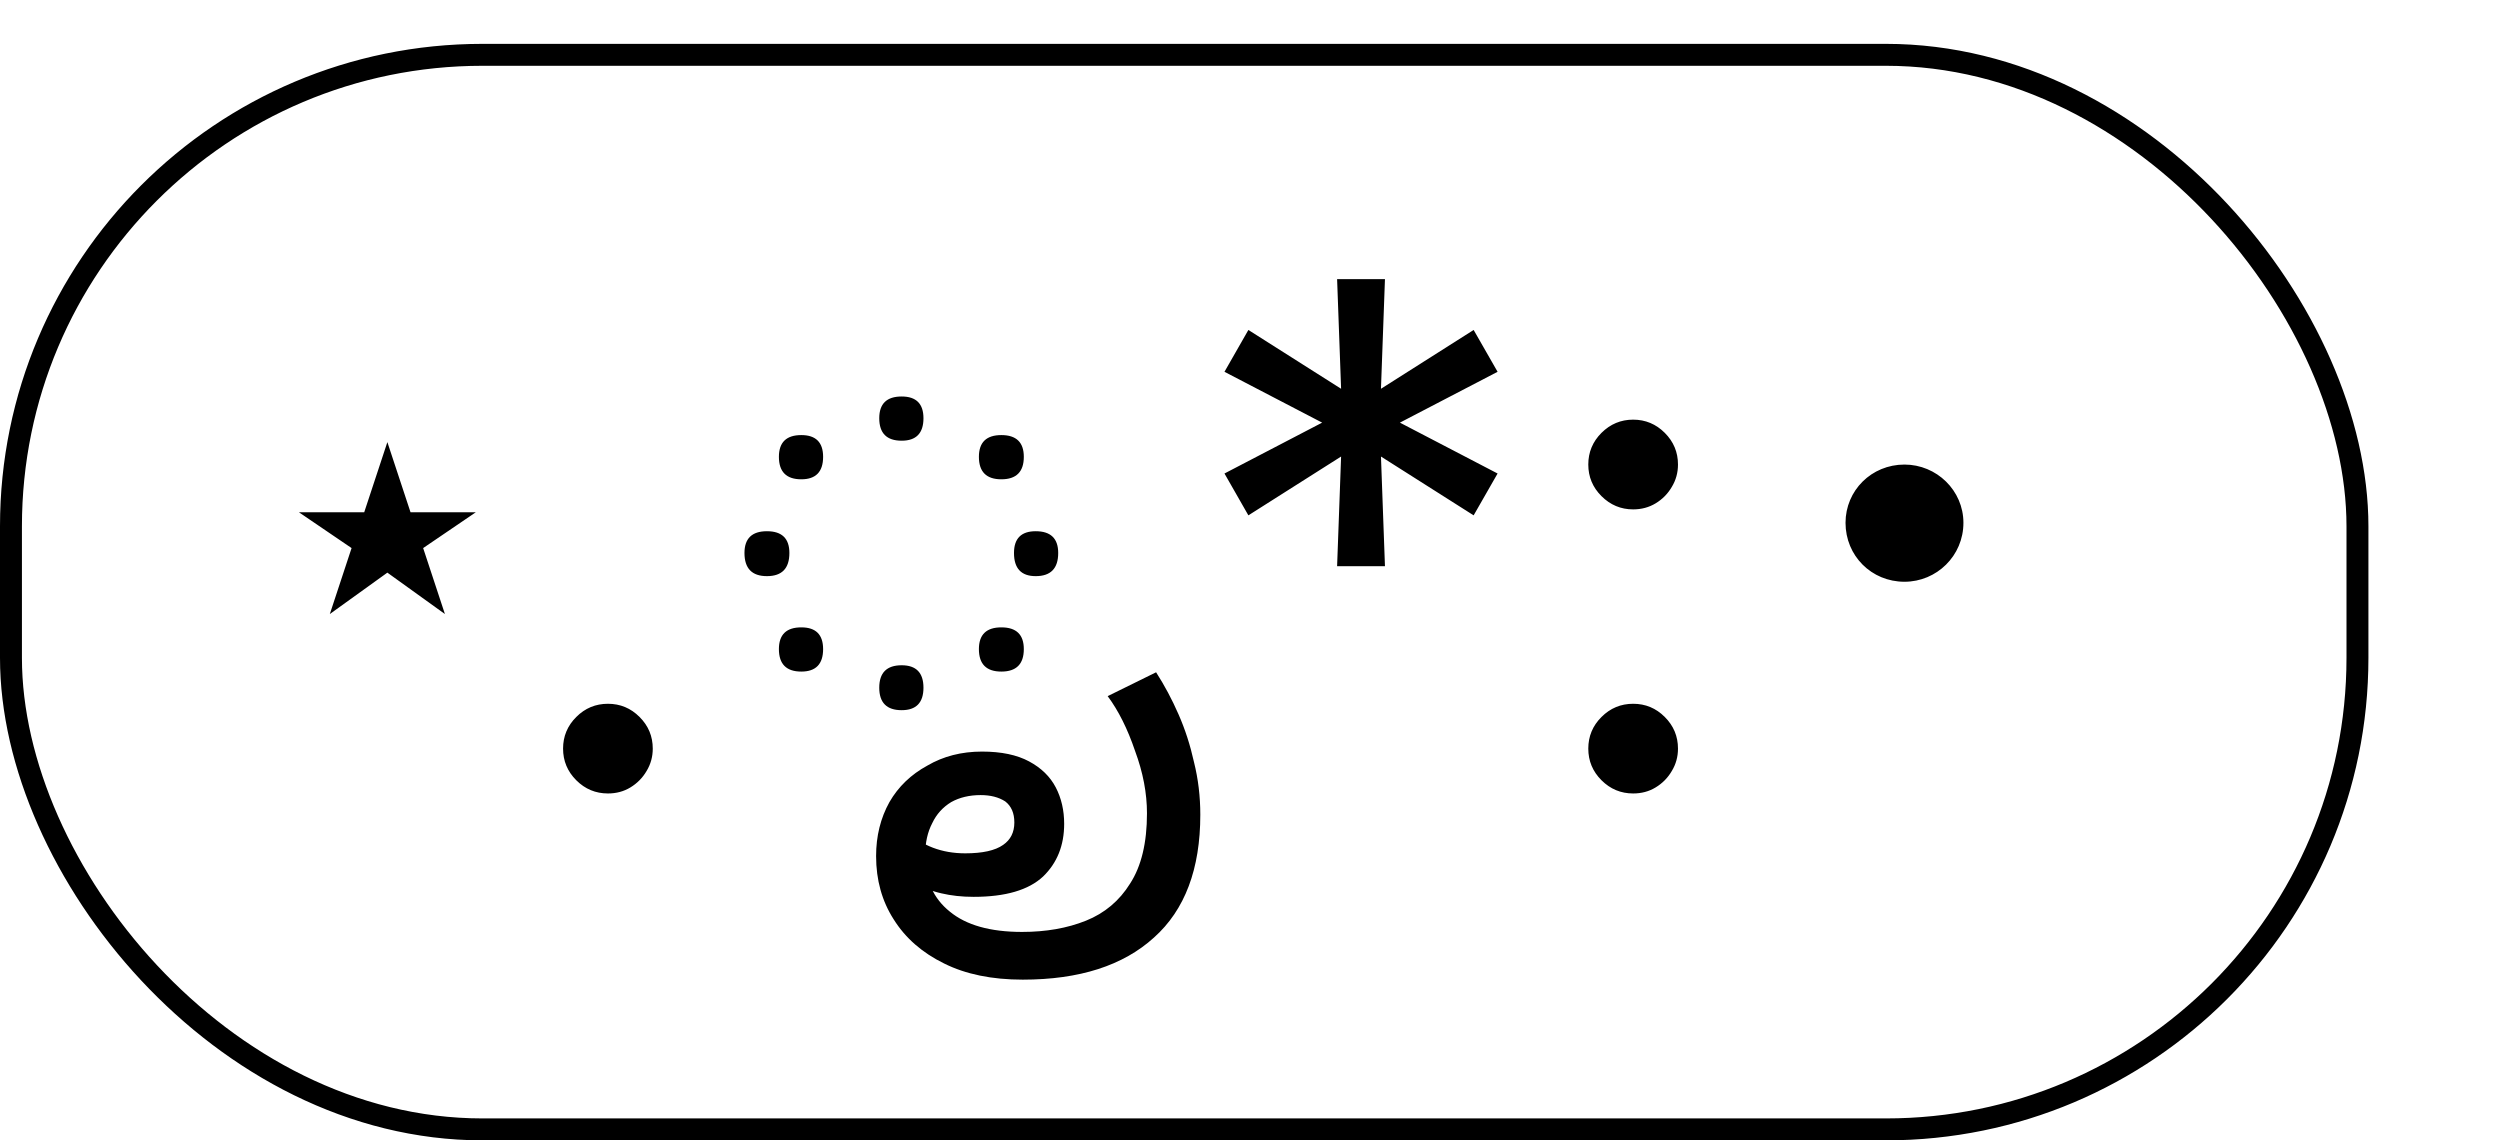 <svg width="57" height="26" viewBox="0 0 57 26" fill="none" xmlns="http://www.w3.org/2000/svg">
<rect x="0.25" y="1.25" width="53.5" height="24.5" rx="10.75" stroke="black" stroke-width="0.5"/>
<path d="M7.52 14L8.016 12.496L6.816 11.68H8.304L8.832 10.08L9.36 11.68H10.848L9.648 12.496L10.144 14L8.832 13.056L7.52 14ZM13.861 18.091C13.581 18.091 13.34 17.991 13.139 17.79C12.938 17.589 12.838 17.349 12.838 17.068C12.838 16.788 12.938 16.547 13.139 16.347C13.34 16.146 13.581 16.046 13.861 16.046C14.141 16.046 14.382 16.146 14.582 16.347C14.783 16.547 14.883 16.788 14.883 17.068C14.883 17.254 14.836 17.424 14.742 17.579C14.651 17.735 14.527 17.86 14.372 17.954C14.221 18.046 14.05 18.091 13.861 18.091ZM17.486 13.136C17.145 13.136 16.974 12.96 16.974 12.608C16.974 12.277 17.145 12.112 17.486 12.112C17.828 12.112 17.998 12.277 17.998 12.608C17.998 12.96 17.828 13.136 17.486 13.136ZM18.27 15.312C17.929 15.312 17.759 15.141 17.759 14.8C17.759 14.469 17.929 14.304 18.27 14.304C18.601 14.304 18.767 14.469 18.767 14.8C18.767 15.141 18.601 15.312 18.27 15.312ZM20.558 16.192C20.217 16.192 20.047 16.021 20.047 15.68C20.047 15.339 20.217 15.168 20.558 15.168C20.889 15.168 21.055 15.339 21.055 15.68C21.055 16.021 20.889 16.192 20.558 16.192ZM18.27 10.928C17.929 10.928 17.759 10.757 17.759 10.416C17.759 10.085 17.929 9.92 18.27 9.92C18.601 9.92 18.767 10.085 18.767 10.416C18.767 10.757 18.601 10.928 18.27 10.928ZM22.831 15.312C22.489 15.312 22.319 15.141 22.319 14.8C22.319 14.469 22.489 14.304 22.831 14.304C23.172 14.304 23.343 14.469 23.343 14.8C23.343 15.141 23.172 15.312 22.831 15.312ZM20.558 10.048C20.217 10.048 20.047 9.877 20.047 9.536C20.047 9.205 20.217 9.04 20.558 9.04C20.889 9.04 21.055 9.205 21.055 9.536C21.055 9.877 20.889 10.048 20.558 10.048ZM23.614 13.136C23.284 13.136 23.119 12.96 23.119 12.608C23.119 12.277 23.284 12.112 23.614 12.112C23.956 12.112 24.127 12.277 24.127 12.608C24.127 12.96 23.956 13.136 23.614 13.136ZM22.831 10.928C22.489 10.928 22.319 10.757 22.319 10.416C22.319 10.085 22.489 9.92 22.831 9.92C23.172 9.92 23.343 10.085 23.343 10.416C23.343 10.757 23.172 10.928 22.831 10.928ZM23.319 22.336C22.615 22.336 22.018 22.213 21.527 21.968C21.026 21.723 20.642 21.387 20.375 20.96C20.109 20.544 19.975 20.064 19.975 19.52C19.975 19.061 20.077 18.651 20.279 18.288C20.482 17.936 20.77 17.659 21.143 17.456C21.506 17.243 21.922 17.136 22.391 17.136C22.829 17.136 23.186 17.211 23.463 17.36C23.741 17.509 23.943 17.707 24.071 17.952C24.199 18.197 24.263 18.475 24.263 18.784C24.263 19.275 24.103 19.675 23.783 19.984C23.453 20.293 22.925 20.448 22.199 20.448C21.933 20.448 21.687 20.421 21.463 20.368C21.229 20.315 21.005 20.224 20.791 20.096L20.599 18.912C20.823 19.104 21.047 19.243 21.271 19.328C21.495 19.413 21.741 19.456 22.007 19.456C22.402 19.456 22.69 19.392 22.871 19.264C23.042 19.147 23.127 18.976 23.127 18.752C23.127 18.539 23.058 18.379 22.919 18.272C22.77 18.176 22.583 18.128 22.359 18.128C22.103 18.128 21.879 18.181 21.687 18.288C21.495 18.405 21.351 18.565 21.255 18.768C21.149 18.971 21.095 19.211 21.095 19.488V19.536C21.095 20.069 21.282 20.485 21.655 20.784C22.029 21.093 22.578 21.248 23.303 21.248C23.847 21.248 24.333 21.163 24.759 20.992C25.186 20.821 25.522 20.539 25.767 20.144C26.023 19.749 26.151 19.216 26.151 18.544C26.151 18.085 26.061 17.611 25.879 17.12C25.709 16.619 25.501 16.203 25.255 15.872L26.359 15.328C26.551 15.627 26.722 15.947 26.871 16.288C27.021 16.629 27.138 16.992 27.223 17.376C27.319 17.76 27.367 18.16 27.367 18.576C27.367 19.813 27.015 20.747 26.311 21.376C25.607 22.016 24.61 22.336 23.319 22.336ZM30.486 12.909L30.577 10.409L28.463 11.75L27.918 10.796L30.145 9.636L27.918 8.477L28.463 7.523L30.577 8.864L30.486 6.364H31.577L31.486 8.864L33.599 7.523L34.145 8.477L31.918 9.636L34.145 10.796L33.599 11.75L31.486 10.409L31.577 12.909H30.486ZM37.236 18.091C36.956 18.091 36.715 17.991 36.514 17.79C36.313 17.589 36.213 17.349 36.213 17.068C36.213 16.788 36.313 16.547 36.514 16.347C36.715 16.146 36.956 16.046 37.236 16.046C37.516 16.046 37.757 16.146 37.957 16.347C38.158 16.547 38.258 16.788 38.258 17.068C38.258 17.254 38.211 17.424 38.117 17.579C38.026 17.735 37.903 17.86 37.747 17.954C37.596 18.046 37.425 18.091 37.236 18.091ZM37.236 11.614C36.956 11.614 36.715 11.513 36.514 11.312C36.313 11.112 36.213 10.871 36.213 10.591C36.213 10.311 36.313 10.07 36.514 9.869C36.715 9.669 36.956 9.568 37.236 9.568C37.516 9.568 37.757 9.669 37.957 9.869C38.158 10.07 38.258 10.311 38.258 10.591C38.258 10.777 38.211 10.947 38.117 11.102C38.026 11.258 37.903 11.383 37.747 11.477C37.596 11.568 37.425 11.614 37.236 11.614ZM43.422 10.592C44.157 10.592 44.766 11.184 44.766 11.92C44.766 12.672 44.157 13.264 43.422 13.264C42.669 13.264 42.078 12.672 42.078 11.92C42.078 11.184 42.669 10.592 43.422 10.592Z" fill="black"/>
</svg>
